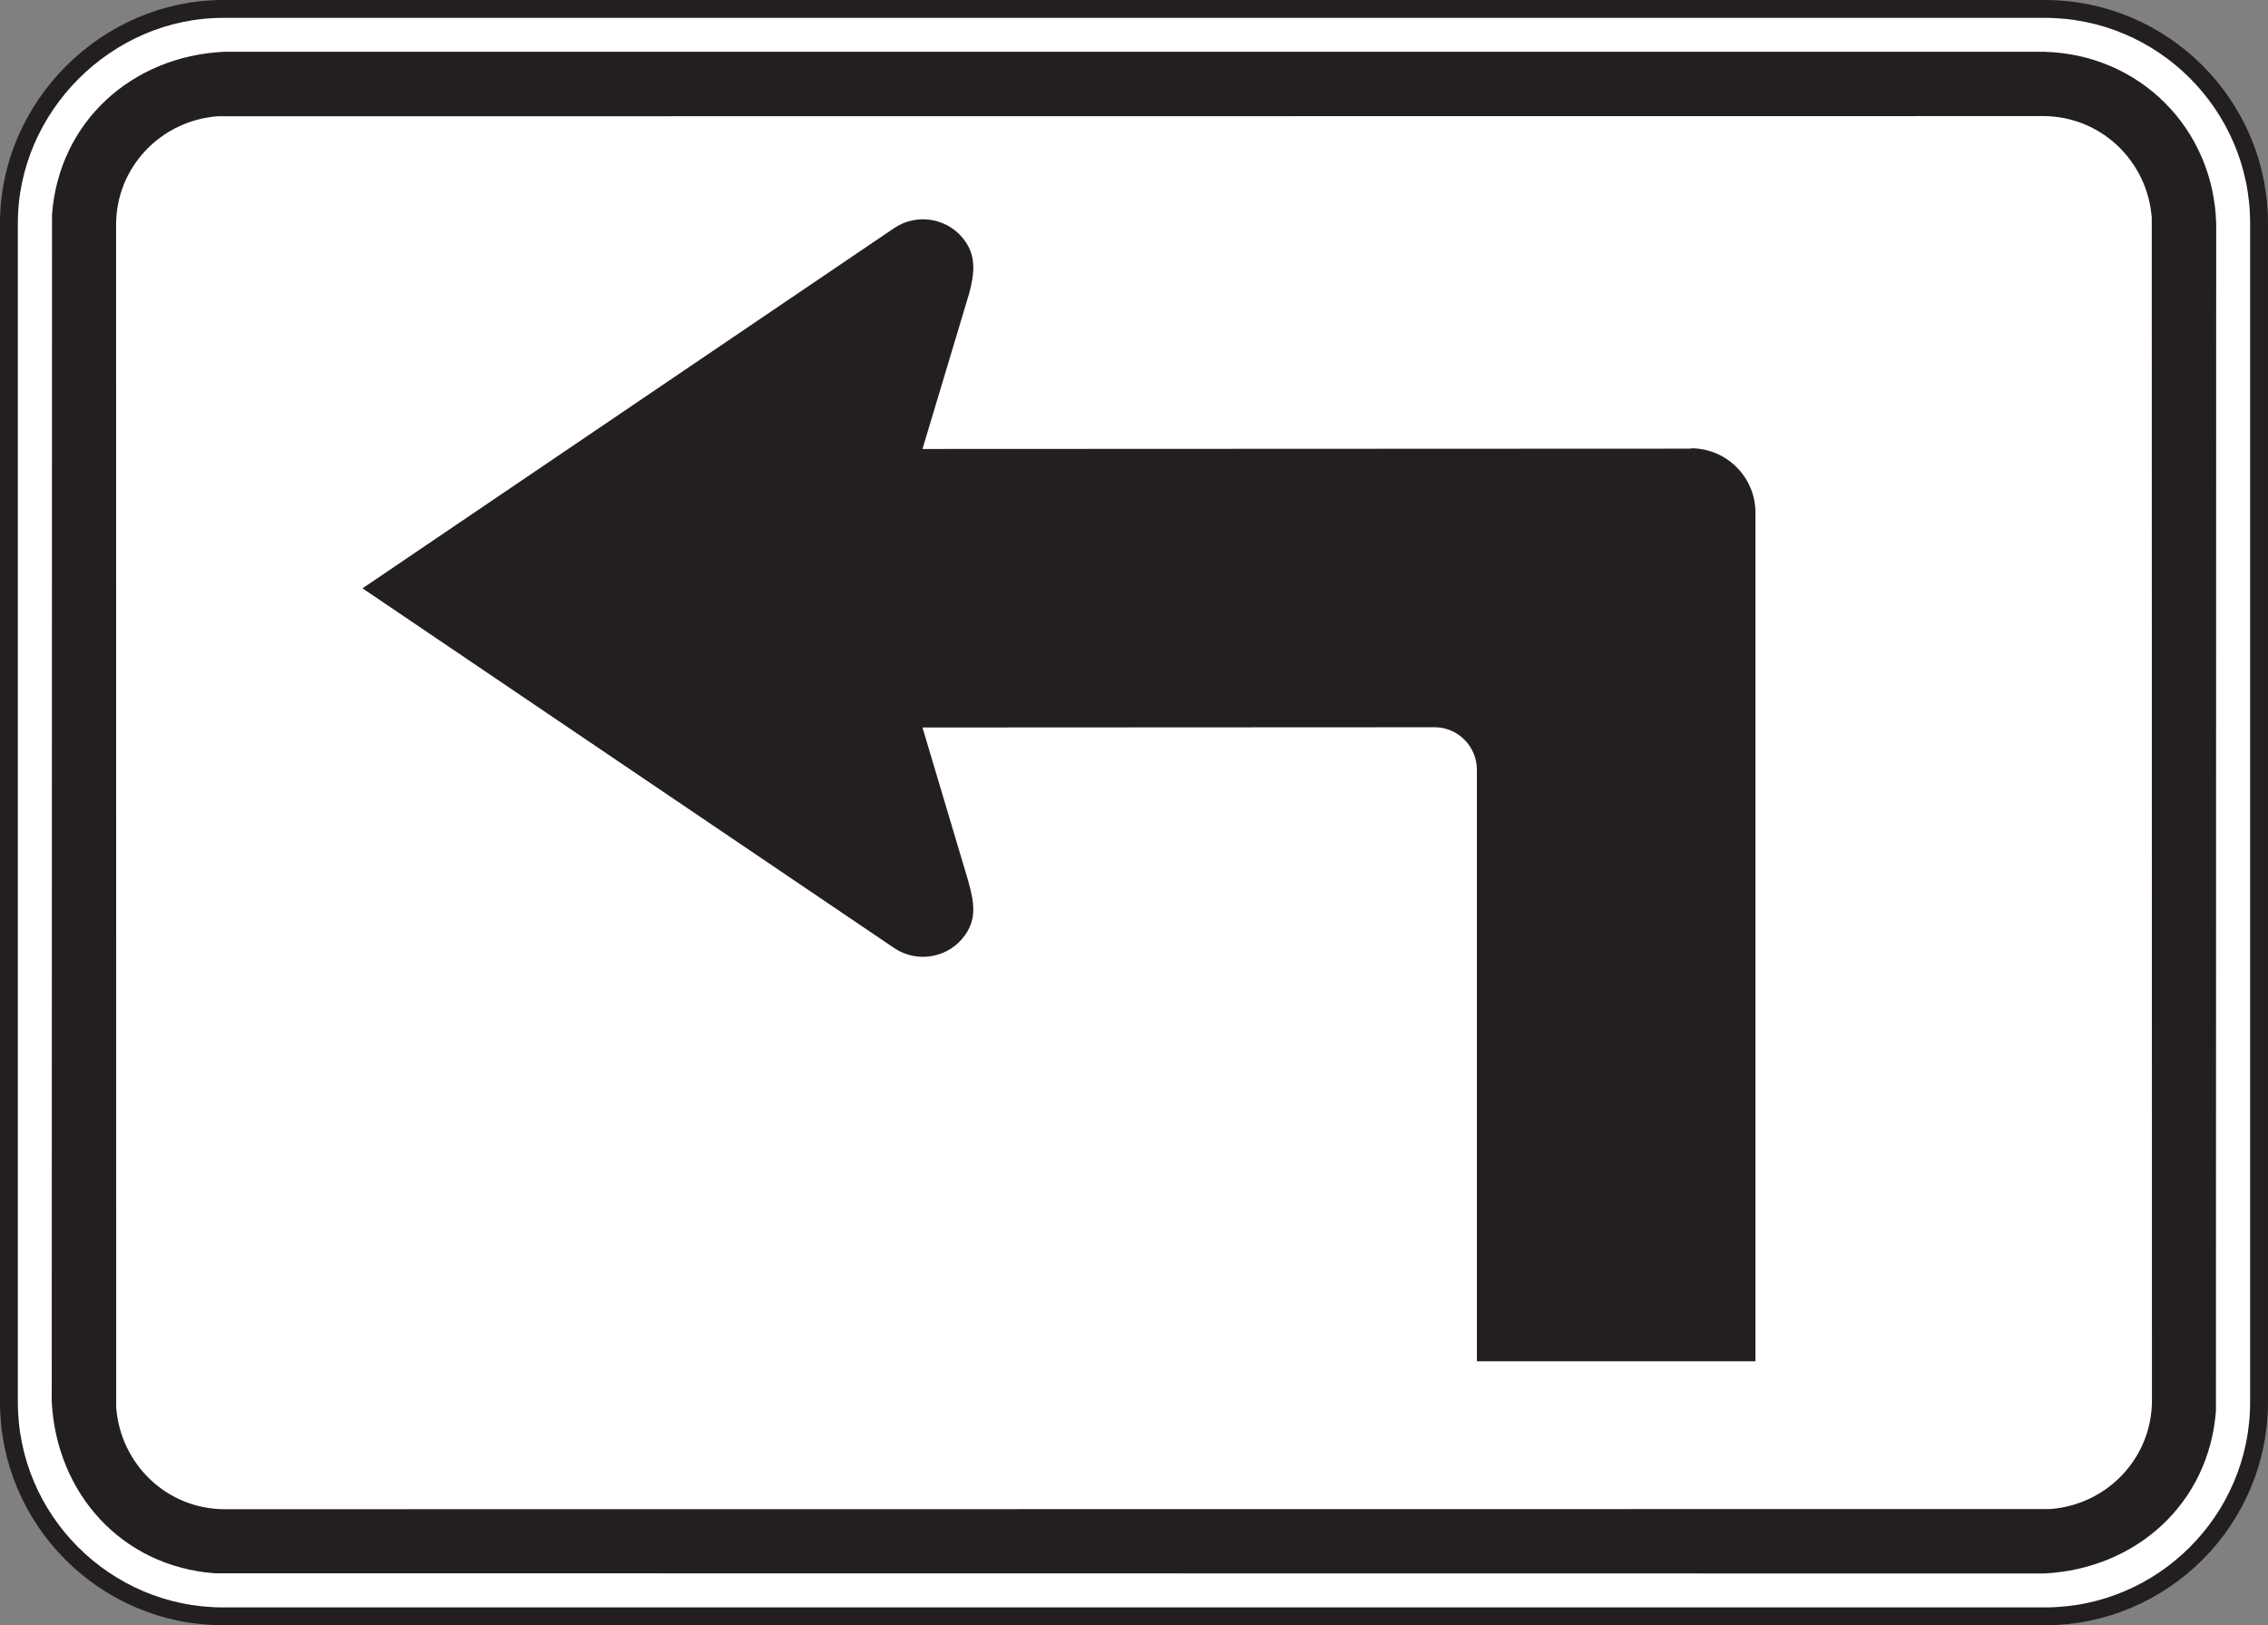 <?xml version="1.0" encoding="UTF-8" standalone="no"?>
<!-- Created with Inkscape (http://www.inkscape.org/) -->

<svg
   xmlns:dc="http://purl.org/dc/elements/1.1/"
   xmlns:cc="http://creativecommons.org/ns#"
   xmlns:rdf="http://www.w3.org/1999/02/22-rdf-syntax-ns#"
   xmlns:svg="http://www.w3.org/2000/svg"
   xmlns="http://www.w3.org/2000/svg"
   xmlns:sodipodi="http://sodipodi.sourceforge.net/DTD/sodipodi-0.dtd"
   xmlns:inkscape="http://www.inkscape.org/namespaces/inkscape"
   width="79.375"
   height="56.875"
   id="svg4944"
   version="1.1"
   inkscape:version="0.48.3.1 r9886"
   sodipodi:docname="New document 14">
  <rect width="100%" height="100%" fill="#808080" stroke="none"/>
  <defs
     id="defs4946">
    <clipPath
       clipPathUnits="userSpaceOnUse"
       id="clipPath4378">
      <path
         inkscape:connector-curvature="0"
         d="m 63.125,423.184 513.125,0 0,314.067 -513.125,0 0,-314.067 z"
         id="path4380" />
    </clipPath>
  </defs>
  <sodipodi:namedview
     id="base"
     pagecolor="#ffffff"
     bordercolor="#666666"
     borderopacity="1.0"
     inkscape:pageopacity="0.0"
     inkscape:pageshadow="2"
     inkscape:zoom="0.35"
     inkscape:cx="-88.169643"
     inkscape:cy="131.29527"
     inkscape:document-units="px"
     inkscape:current-layer="layer1"
     showgrid="false"
     fit-margin-top="0"
     fit-margin-left="0"
     fit-margin-right="0"
     fit-margin-bottom="0"
     inkscape:window-width="451"
     inkscape:window-height="415"
     inkscape:window-x="75"
     inkscape:window-y="75"
     inkscape:window-maximized="0" />
  <g
     inkscape:label="Layer 1"
     inkscape:groupmode="layer"
     id="layer1"
     transform="translate(-463.17,-606.782)">
    <g
       transform="matrix(1.25,0,0,-1.25,-60.893,1231.512)"
       id="g4374">
      <g
         id="g4376"
         clip-path="url(#clipPath4378)">
        <g
           id="g4382"
           transform="translate(425.5,499.534)">
          <path
             inkscape:connector-curvature="0"
             d="m 0,0 51,0 c 3.304,0 6,-2.695 6,-6 l 0,-33.001 c 0,-3.303 -2.696,-5.998 -6,-5.998 l -51,0 c -3.305,0 -6,2.695 -6,5.998 L -6,-6 c 0,3.263 2.738,6 6,6"
             style="fill:#ffffff;fill-opacity:1;fill-rule:nonzero;stroke:#231f20;stroke-width:0.5;stroke-linecap:butt;stroke-linejoin:miter;stroke-miterlimit:4;stroke-opacity:1;stroke-dasharray:none"
             id="path4384" />
        </g>
        <g
           id="g4386"
           transform="translate(476.484,498.334)">
          <path
             inkscape:connector-curvature="0"
             d="M 0,0 C 2.671,-0.068 4.744,-2.146 4.816,-4.815 L 4.809,-38.047 C 4.609,-40.655 2.564,-42.47 0,-42.599 l -51.23,0.006 c -2.61,0.2 -4.424,2.246 -4.555,4.807 l 0.008,33.233 c 0.199,2.607 2.245,4.426 4.808,4.553 L 0,0"
             style="fill:#231f20;fill-opacity:1;fill-rule:evenodd;stroke:none"
             id="path4388" />
        </g>
        <g
           id="g4390"
           transform="translate(476.462,496.534)">
          <path
             inkscape:connector-curvature="0"
             d="M 0,0 C 1.608,-0.005 2.911,-1.251 3.034,-2.844 L 3.039,-35.962 C 3.035,-37.57 1.786,-38.874 0.193,-38.995 L -50.924,-39 c -1.609,0.003 -2.911,1.251 -3.034,2.846 l -0.003,33.116 c 0.002,1.608 1.251,2.911 2.843,3.033 L 0,0"
             style="fill:#ffffff;fill-opacity:1;fill-rule:evenodd;stroke:none"
             id="path4392" />
        </g>
        <g
           id="g4394"
           transform="translate(459.399,479.425)">
          <path
             inkscape:connector-curvature="0"
             d="m 0,0 c 0.661,0.009 1.202,-0.53 1.202,-1.19 l 0,-16.56 7.799,0 0,23.759 c 0,0.991 -0.808,1.8 -1.801,1.8 l 0,-0.01 -21.521,-0.009 1.312,4.369 c 0.139,0.539 0.192,0.994 -0.105,1.431 -0.446,0.657 -1.346,0.827 -2.002,0.382 L -29.999,3.889 -15.116,-6.179 c 0.656,-0.446 1.556,-0.275 2.002,0.382 0.31,0.458 0.24,0.897 0.075,1.491 L -14.321,-0.007 0,0 z"
             style="fill:#231f20;fill-opacity:1;fill-rule:evenodd;stroke:none"
             id="path4396" />
        </g>
      </g>
    </g>
  </g>
</svg>
